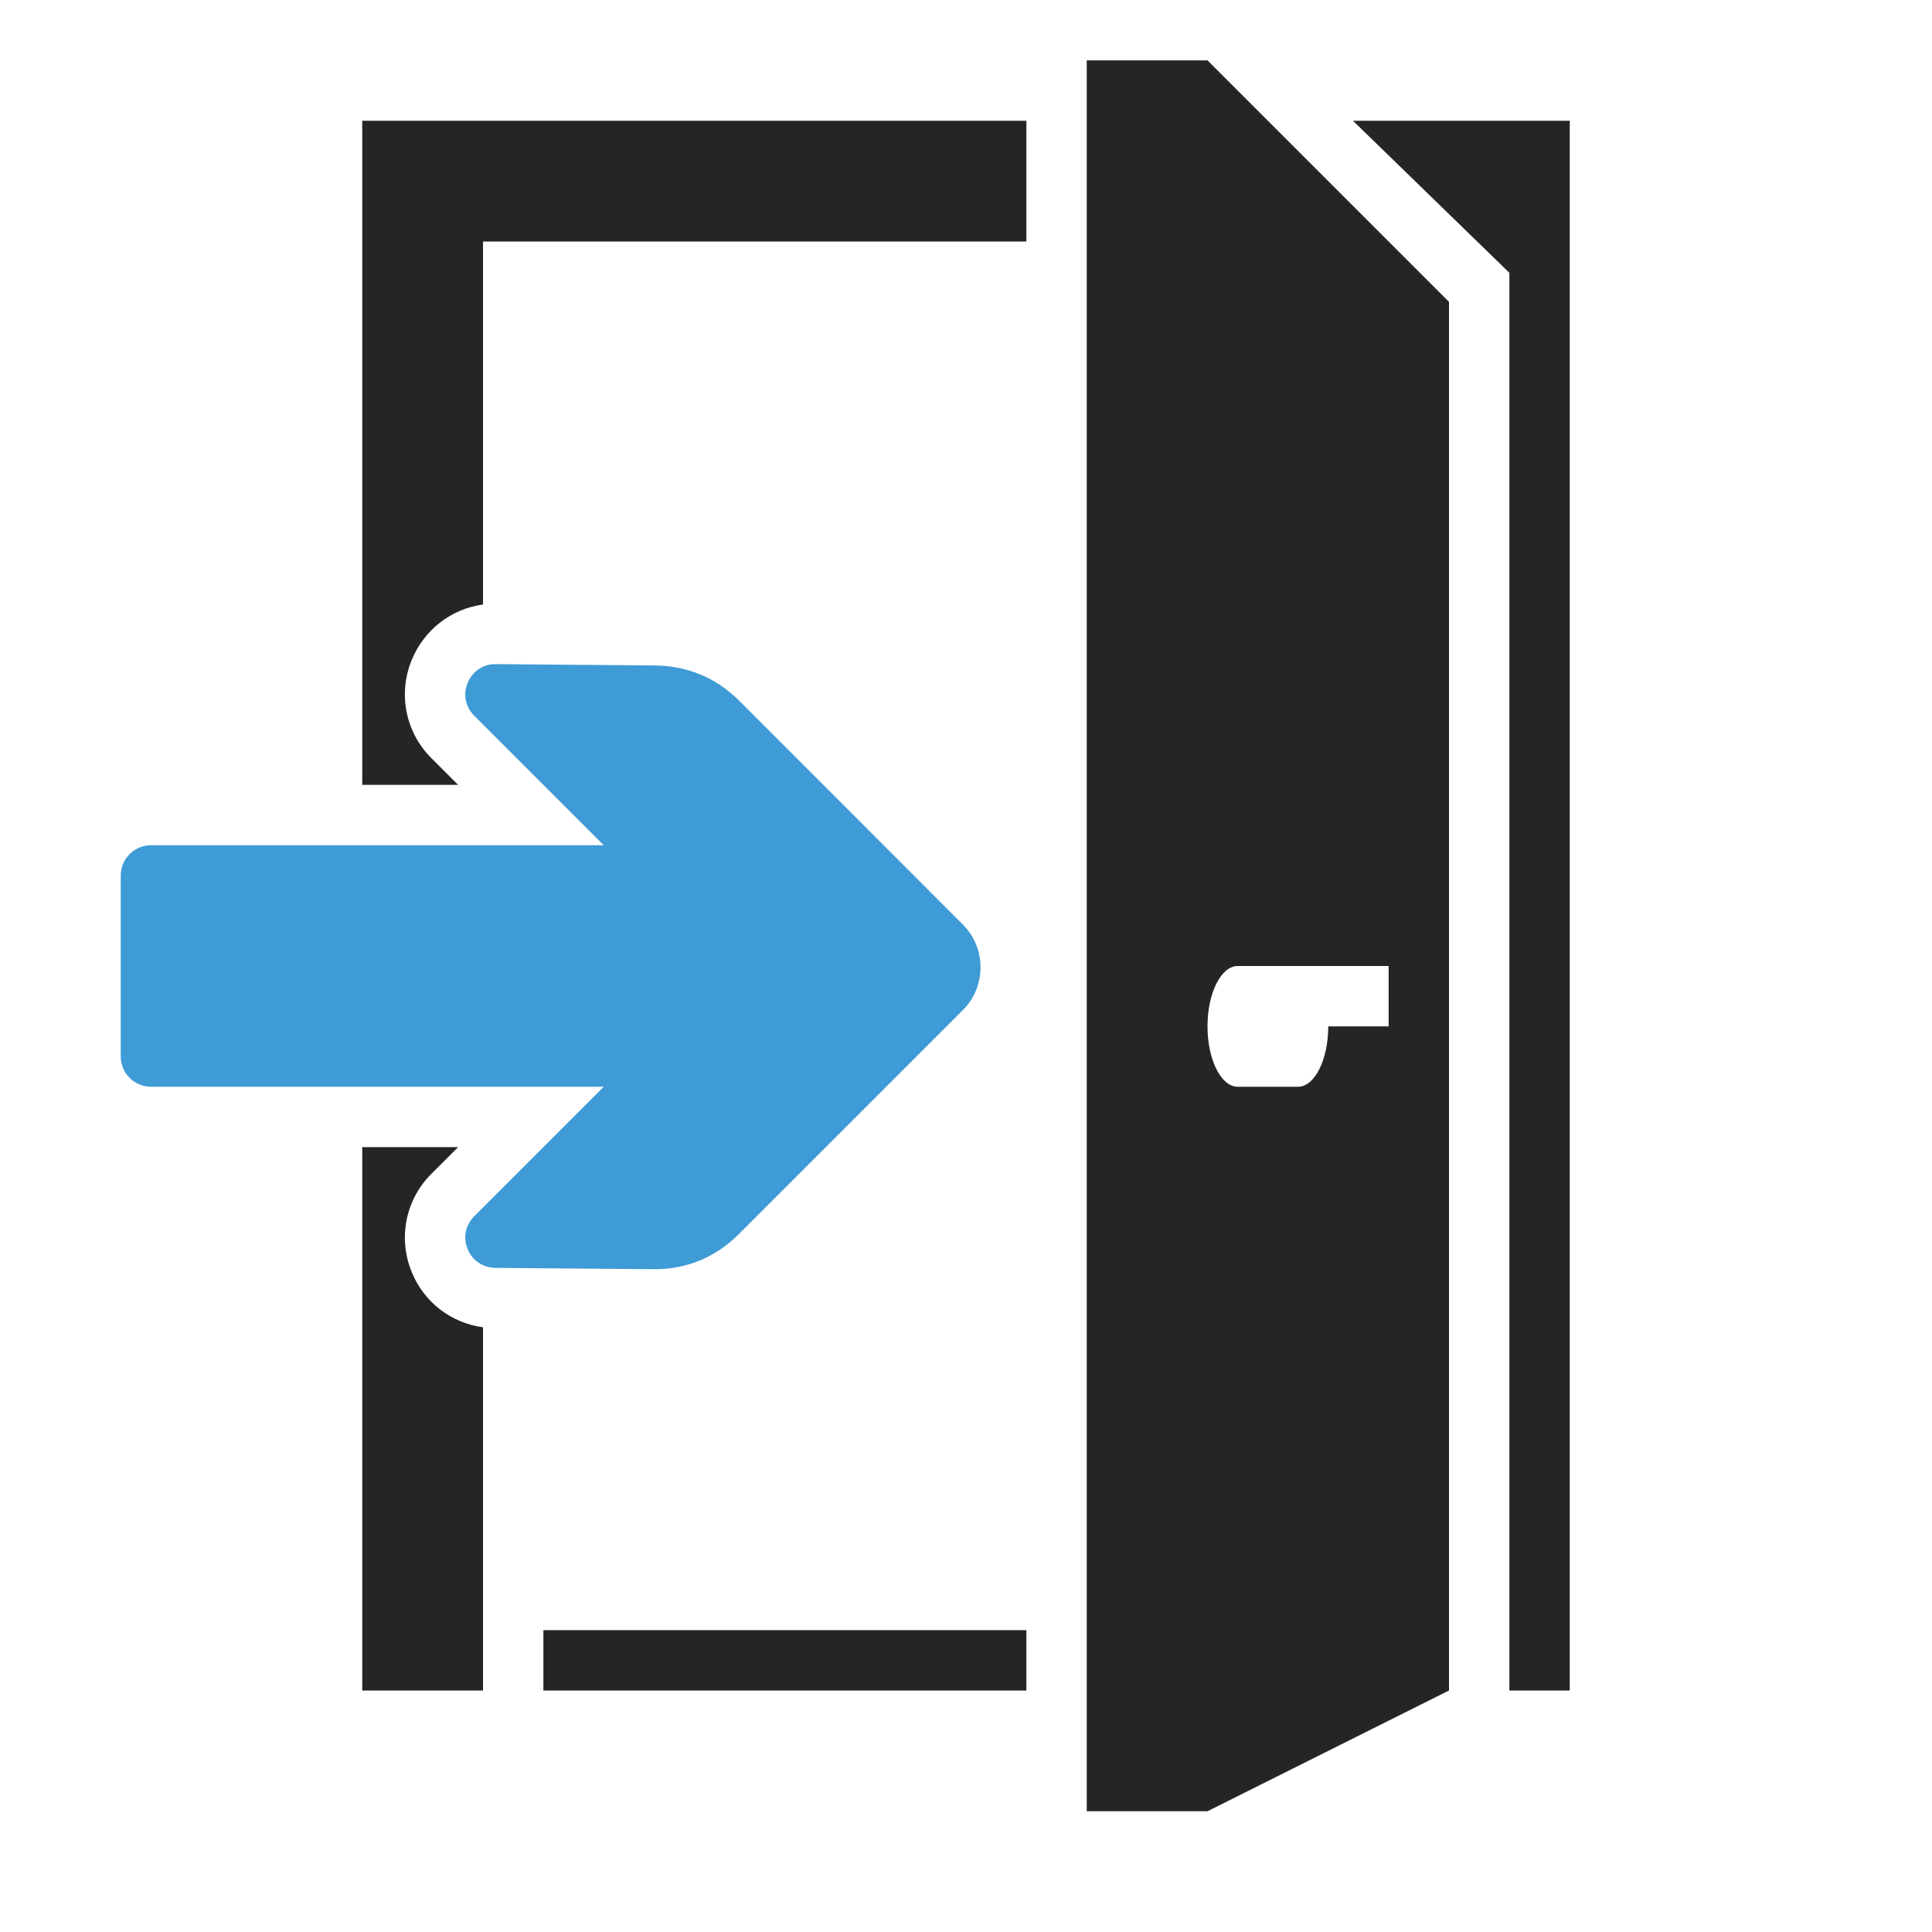 <?xml version="1.0" encoding="UTF-8"?>
<!DOCTYPE svg PUBLIC "-//W3C//DTD SVG 1.1//EN" "http://www.w3.org/Graphics/SVG/1.1/DTD/svg11.dtd">
<svg xmlns="http://www.w3.org/2000/svg" xml:space="preserve" width="1024px" height="1024px" shape-rendering="geometricPrecision" text-rendering="geometricPrecision" image-rendering="optimizeQuality" fill-rule="nonzero" clip-rule="evenodd" viewBox="0 0 10240 10240" xmlns:xlink="http://www.w3.org/1999/xlink">
	<title>door_exit icon</title>
	<desc>door_exit icon from the IconExperience.com O-Collection. Copyright by INCORS GmbH (www.incors.com).</desc>
	<path id="curve2" fill="#252525" d="M1920 640l3520 0 0 640 -2880 0 0 1924 0 0c-168,23 -311,133 -377,292 -75,180 -34,386 104,523l141 141 -508 0 0 -3520zm3520 8000l0 320 -2560 0 0 -320 2560 0zm-2880 0l0 320 -640 0 0 -2880 508 0 -141 141c-138,137 -179,343 -104,523 66,160 209,268 377,291l0 1605zm4611 -8000l1149 0 0 8320 -320 0 0 -7514 -829 -806z"/>
	<path id="curve1" fill="#252525" d="M6400 320l1280 1280 0 7360 -1280 640 -640 0 0 -9280 640 0zm640 5120l320 0 0 -320 -480 0 -160 0 -160 0 0 0c-88,0 -160,143 -160,320 0,177 72,320 160,320l0 0 0 0 320 0 0 0c88,0 160,-143 160,-320z"/>
	<path id="curve0" fill="#3E9BD5" d="M3918 6539l1186 -1186c124,-124 124,-328 0,-452l-1186 -1187c-125,-124 -277,-186 -453,-187l-839 -7c-65,-1 -122,38 -147,99 -26,61 -12,127 34,174l687 687 -2400 0c-88,0 -160,72 -160,160l0 960c0,88 72,160 160,160l2400 0 -687 687c-46,47 -60,113 -34,174 25,61 81,98 147,99l839 7c176,1 328,-63 453,-188z"/>
</svg>
